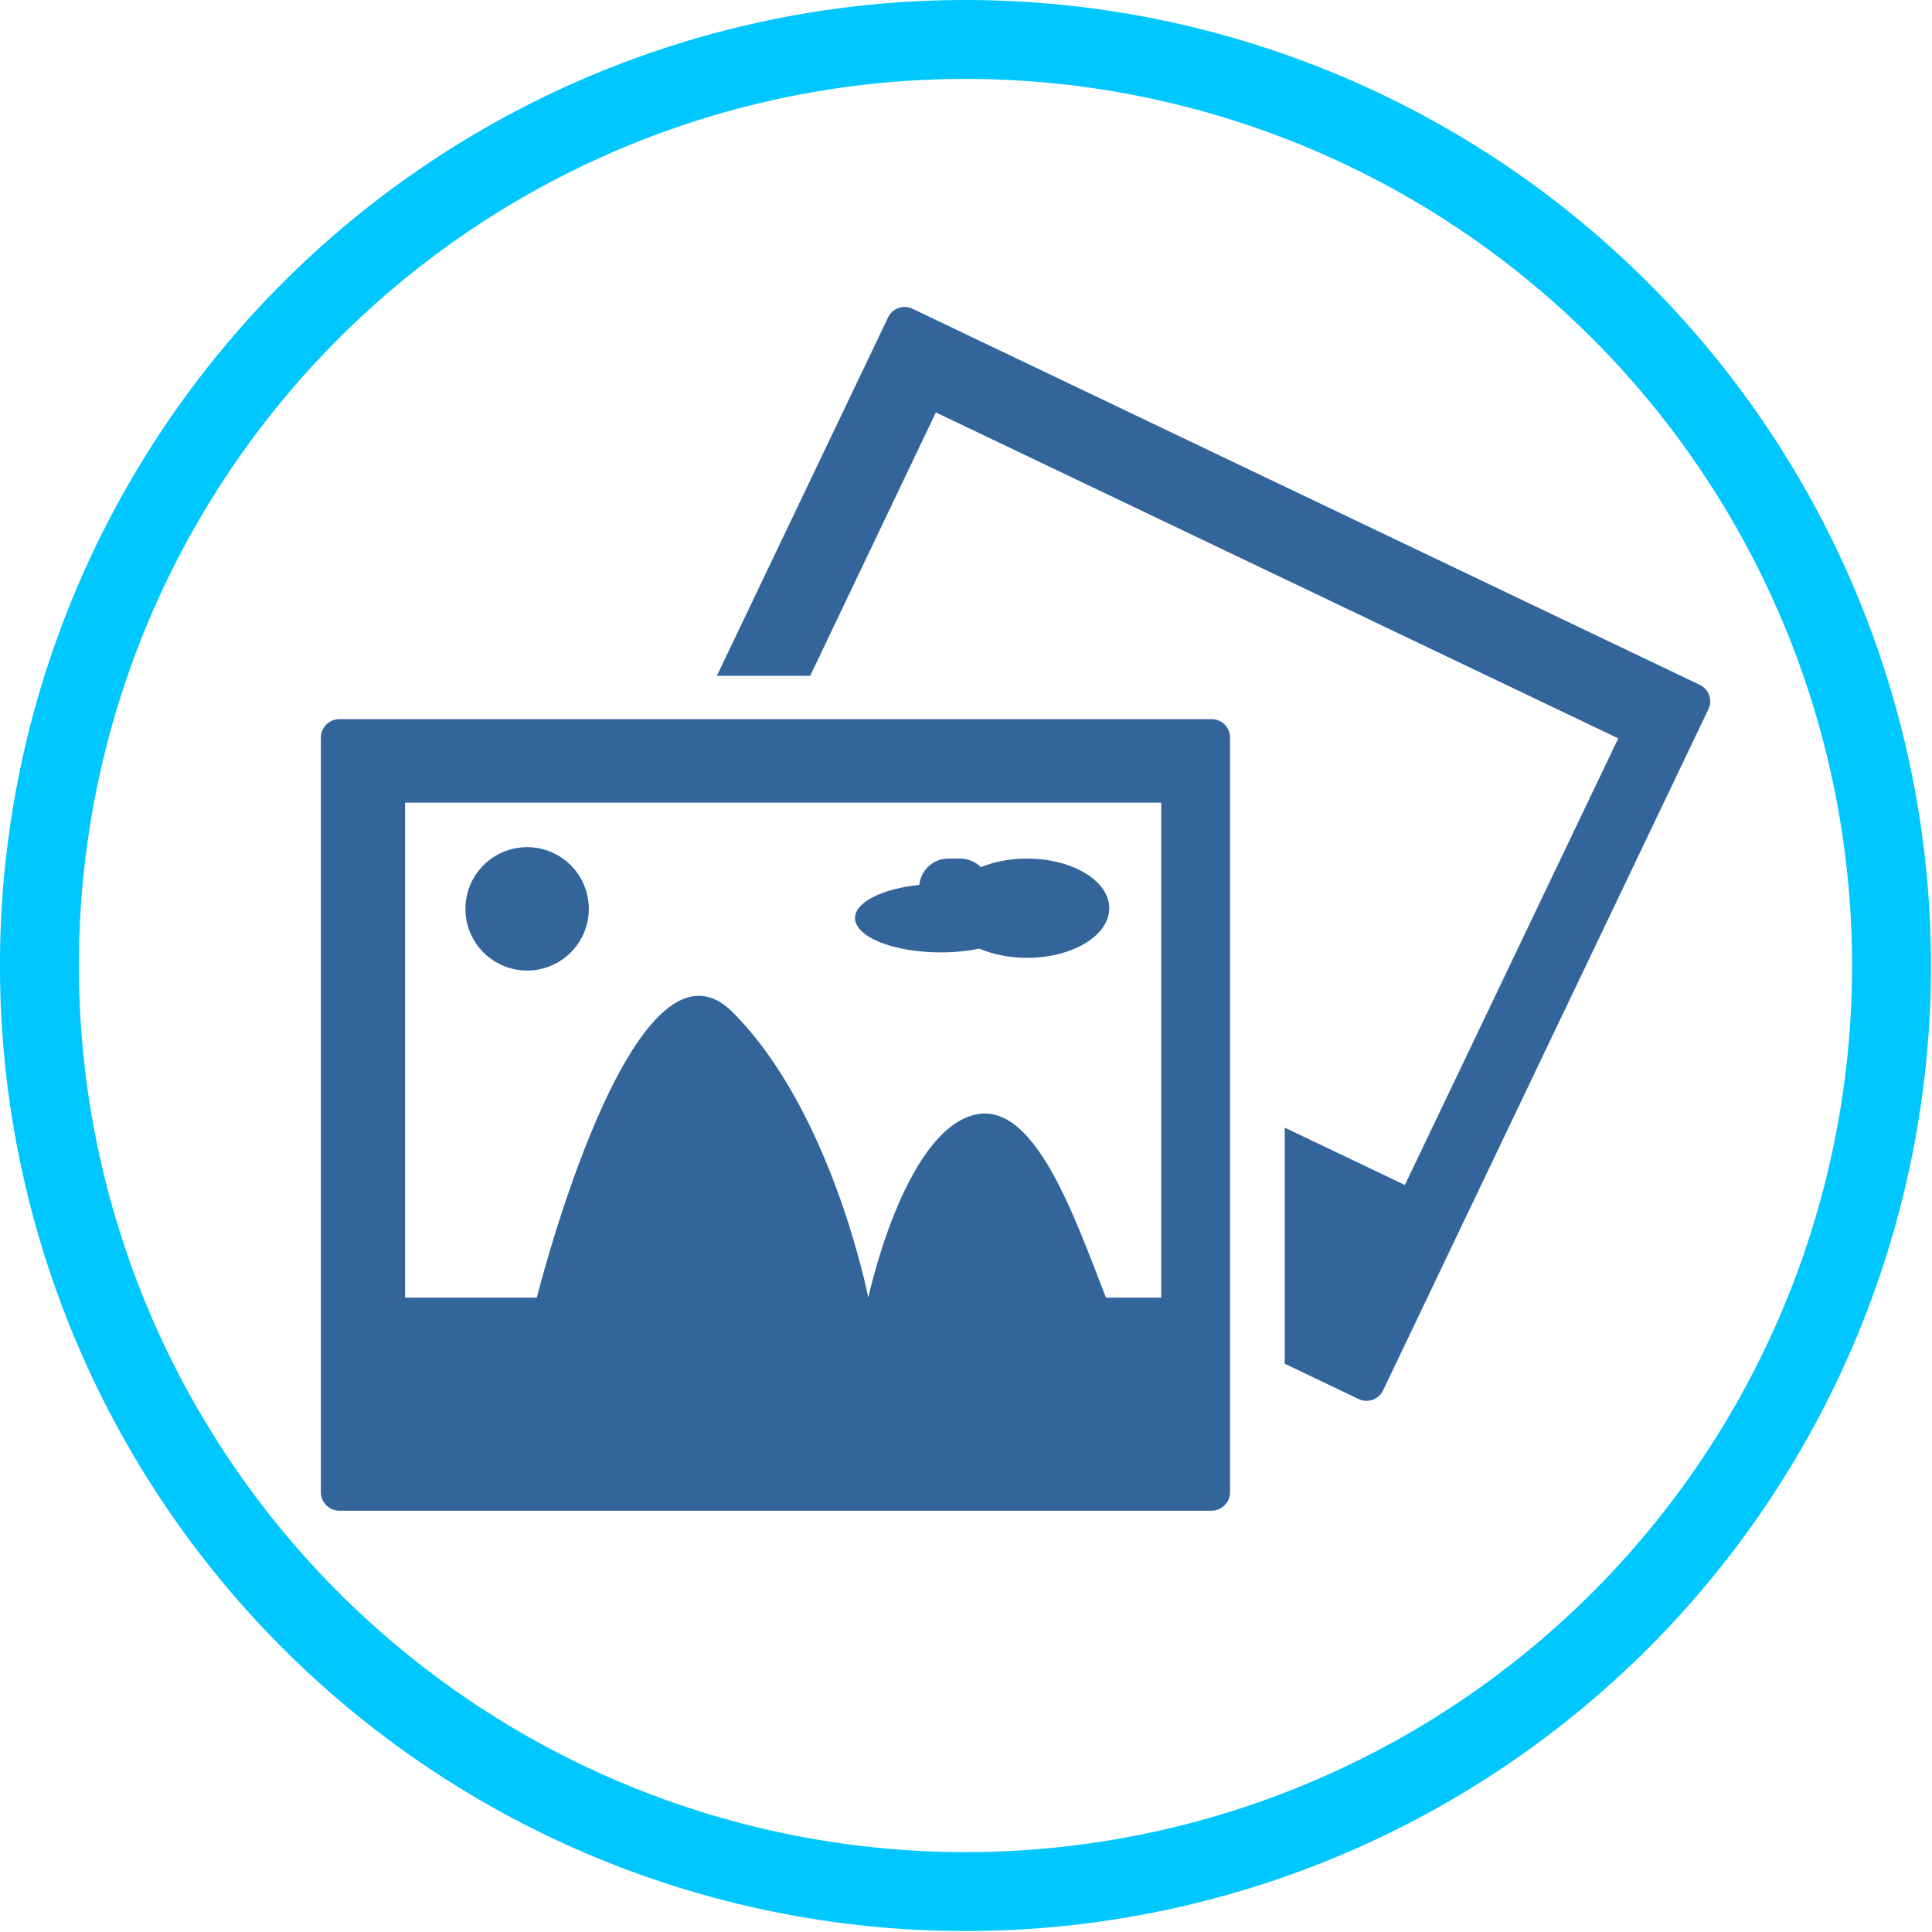 <?xml version="1.0" encoding="UTF-8" standalone="no"?>
<!-- Created with Inkscape (http://www.inkscape.org/) -->

<svg
   xmlns:dc="http://purl.org/dc/elements/1.1/"
   xmlns:cc="http://creativecommons.org/ns#"
   xmlns:rdf="http://www.w3.org/1999/02/22-rdf-syntax-ns#"
   xmlns:svg="http://www.w3.org/2000/svg"
   xmlns="http://www.w3.org/2000/svg"
   xmlns:sodipodi="http://sodipodi.sourceforge.net/DTD/sodipodi-0.dtd"
   xmlns:inkscape="http://www.inkscape.org/namespaces/inkscape"
   version="1.1"
   width="48"
   height="48"
   viewBox="0 0 38.4 38.4"
   id="svg3013"
   style="fill-rule:evenodd"
   inkscape:version="0.48.5 r10040"
   sodipodi:docname="mapy.svg">
  <sodipodi:namedview
     pagecolor="#ffffff"
     bordercolor="#666666"
     borderopacity="1"
     objecttolerance="10"
     gridtolerance="10"
     guidetolerance="10"
     inkscape:pageopacity="0"
     inkscape:pageshadow="2"
     inkscape:window-width="1600"
     inkscape:window-height="848"
     id="namedview6"
     showgrid="false"
     inkscape:zoom="5.5083333"
     inkscape:cx="90.105923"
     inkscape:cy="11.38065"
     inkscape:window-x="-8"
     inkscape:window-y="588"
     inkscape:window-maximized="1"
     inkscape:current-layer="svg3013"
     fit-margin-top="0"
     fit-margin-left="0"
     fit-margin-right="0"
     fit-margin-bottom="0" />
  <defs
     id="defs3027" />
  <path
     sodipodi:type="arc"
     style="fill:none;stroke:#00c7ff;stroke-width:1.883;stroke-opacity:1"
     id="path2983"
     sodipodi:cx="23.625267"
     sodipodi:cy="23.074537"
     sodipodi:rx="22.096125"
     sodipodi:ry="22.096125"
     d="m 45.721,23.075 a 22.096,22.096 0 1 1 -44.192,0 22.096,22.096 0 1 1 44.192,0 z"
     transform="matrix(0.833,0,0,0.833,-0.49,-0.031)" />
  <g
     transform="matrix(0.046,0,0,0.046,43.164,4.247)"
     id="g3961" />
  <g
     transform="matrix(0.046,0,0,0.046,43.164,4.247)"
     id="g3963" />
  <g
     transform="matrix(0.046,0,0,0.046,43.164,4.247)"
     id="g3965" />
  <g
     transform="matrix(0.046,0,0,0.046,43.164,4.247)"
     id="g3967" />
  <g
     transform="matrix(0.046,0,0,0.046,43.164,4.247)"
     id="g3969" />
  <g
     transform="matrix(0.046,0,0,0.046,43.164,4.247)"
     id="g3971" />
  <g
     transform="matrix(0.046,0,0,0.046,43.164,4.247)"
     id="g3973" />
  <g
     transform="matrix(0.046,0,0,0.046,43.164,4.247)"
     id="g3975" />
  <g
     transform="matrix(0.046,0,0,0.046,43.164,4.247)"
     id="g3977" />
  <g
     transform="matrix(0.046,0,0,0.046,43.164,4.247)"
     id="g3979" />
  <g
     transform="matrix(0.046,0,0,0.046,43.164,4.247)"
     id="g3981" />
  <g
     transform="matrix(0.046,0,0,0.046,43.164,4.247)"
     id="g3983" />
  <g
     transform="matrix(0.046,0,0,0.046,43.164,4.247)"
     id="g3985" />
  <g
     transform="matrix(0.046,0,0,0.046,43.164,4.247)"
     id="g3987" />
  <g
     transform="matrix(0.046,0,0,0.046,43.164,4.247)"
     id="g3989" />
  <g
     transform="matrix(0.069,0,0,0.069,6.694,6.942)"
     id="g3807" />
  <g
     transform="matrix(0.069,0,0,0.069,6.694,6.942)"
     id="g3809" />
  <g
     transform="matrix(0.069,0,0,0.069,6.694,6.942)"
     id="g3811" />
  <g
     transform="matrix(0.069,0,0,0.069,6.694,6.942)"
     id="g3813" />
  <g
     transform="matrix(0.069,0,0,0.069,6.694,6.942)"
     id="g3815" />
  <g
     transform="matrix(0.069,0,0,0.069,6.694,6.942)"
     id="g3817" />
  <g
     transform="matrix(0.069,0,0,0.069,6.694,6.942)"
     id="g3819" />
  <g
     transform="matrix(0.069,0,0,0.069,6.694,6.942)"
     id="g3821" />
  <g
     transform="matrix(0.069,0,0,0.069,6.694,6.942)"
     id="g3823" />
  <g
     transform="matrix(0.069,0,0,0.069,6.694,6.942)"
     id="g3825" />
  <g
     transform="matrix(0.069,0,0,0.069,6.694,6.942)"
     id="g3827" />
  <g
     transform="matrix(0.069,0,0,0.069,6.694,6.942)"
     id="g3829" />
  <g
     transform="matrix(0.069,0,0,0.069,6.694,6.942)"
     id="g3831" />
  <g
     transform="matrix(0.069,0,0,0.069,6.694,6.942)"
     id="g3833" />
  <g
     transform="matrix(0.069,0,0,0.069,6.694,6.942)"
     id="g3835" />
  <g
     transform="matrix(0.745,0,0,0.745,6.378,4.257)"
     id="g4155"
     style="fill:#33659a;fill-opacity:1">
    <path
       inkscape:connector-curvature="0"
       style="fill:#33659a;fill-opacity:1"
       d="M 36.785,12.556 15.787,2.525 C 15.543,2.407 15.248,2.509 15.133,2.752 l -4.57,9.565 h 2.49 L 16.407,5.289 34.612,13.985 28.919,25.9 25.714,24.37 v 6.299 l 1.971,0.941 c 0.246,0.119 0.537,0.012 0.654,-0.232 l 8.678,-18.171 c 0.118,-0.242 0.014,-0.535 -0.232,-0.651 z"
       id="path4157" />
    <path
       inkscape:connector-curvature="0"
       style="fill:#33659a;fill-opacity:1"
       d="M 23.764,13.472 H 0.492 C 0.223,13.472 0,13.691 0,13.96 v 20.139 c 0,0.27 0.223,0.491 0.492,0.491 h 23.271 c 0.271,0 0.492,-0.221 0.492,-0.491 V 13.96 c 0.001,-0.269 -0.22,-0.488 -0.491,-0.488 z M 22.42,28.906 h -1.475 c -0.859,-2.203 -1.916,-5.287 -3.521,-4.875 -1.881,0.48 -2.82,4.875 -2.82,4.875 0,0 -0.963,-4.959 -3.617,-7.614 C 8.332,18.637 5.76,28.906 5.76,28.906 H 2.246 V 15.699 H 22.42 v 13.207 z"
       id="path4159" />
    <circle
       d="m 7.148,18.533 c 0,0.909 -0.737,1.646 -1.646,1.646 -0.909,0 -1.646,-0.737 -1.646,-1.646 0,-0.909 0.737,-1.646 1.646,-1.646 0.909,0 1.646,0.737 1.646,1.646 z"
       sodipodi:ry="1.646"
       sodipodi:rx="1.646"
       sodipodi:cy="18.533001"
       sodipodi:cx="5.5019999"
       style="fill:#33659a;fill-opacity:1"
       cx="5.502"
       cy="18.533"
       r="1.646"
       id="circle4161" />
    <path
       inkscape:connector-curvature="0"
       style="fill:#33659a;fill-opacity:1"
       d="m 16.545,19.695 c 0.369,0 0.715,-0.039 1.023,-0.1 0.359,0.152 0.797,0.245 1.268,0.245 1.215,0 2.197,-0.593 2.197,-1.325 0,-0.73 -0.982,-1.323 -2.197,-1.323 -0.455,0 -0.877,0.083 -1.227,0.228 -0.145,-0.141 -0.338,-0.228 -0.553,-0.228 h -0.318 c -0.408,0 -0.729,0.309 -0.775,0.702 -0.982,0.103 -1.713,0.459 -1.713,0.883 0,0.507 1.027,0.918 2.295,0.918 z"
       id="path4163" />
  </g>
</svg>
